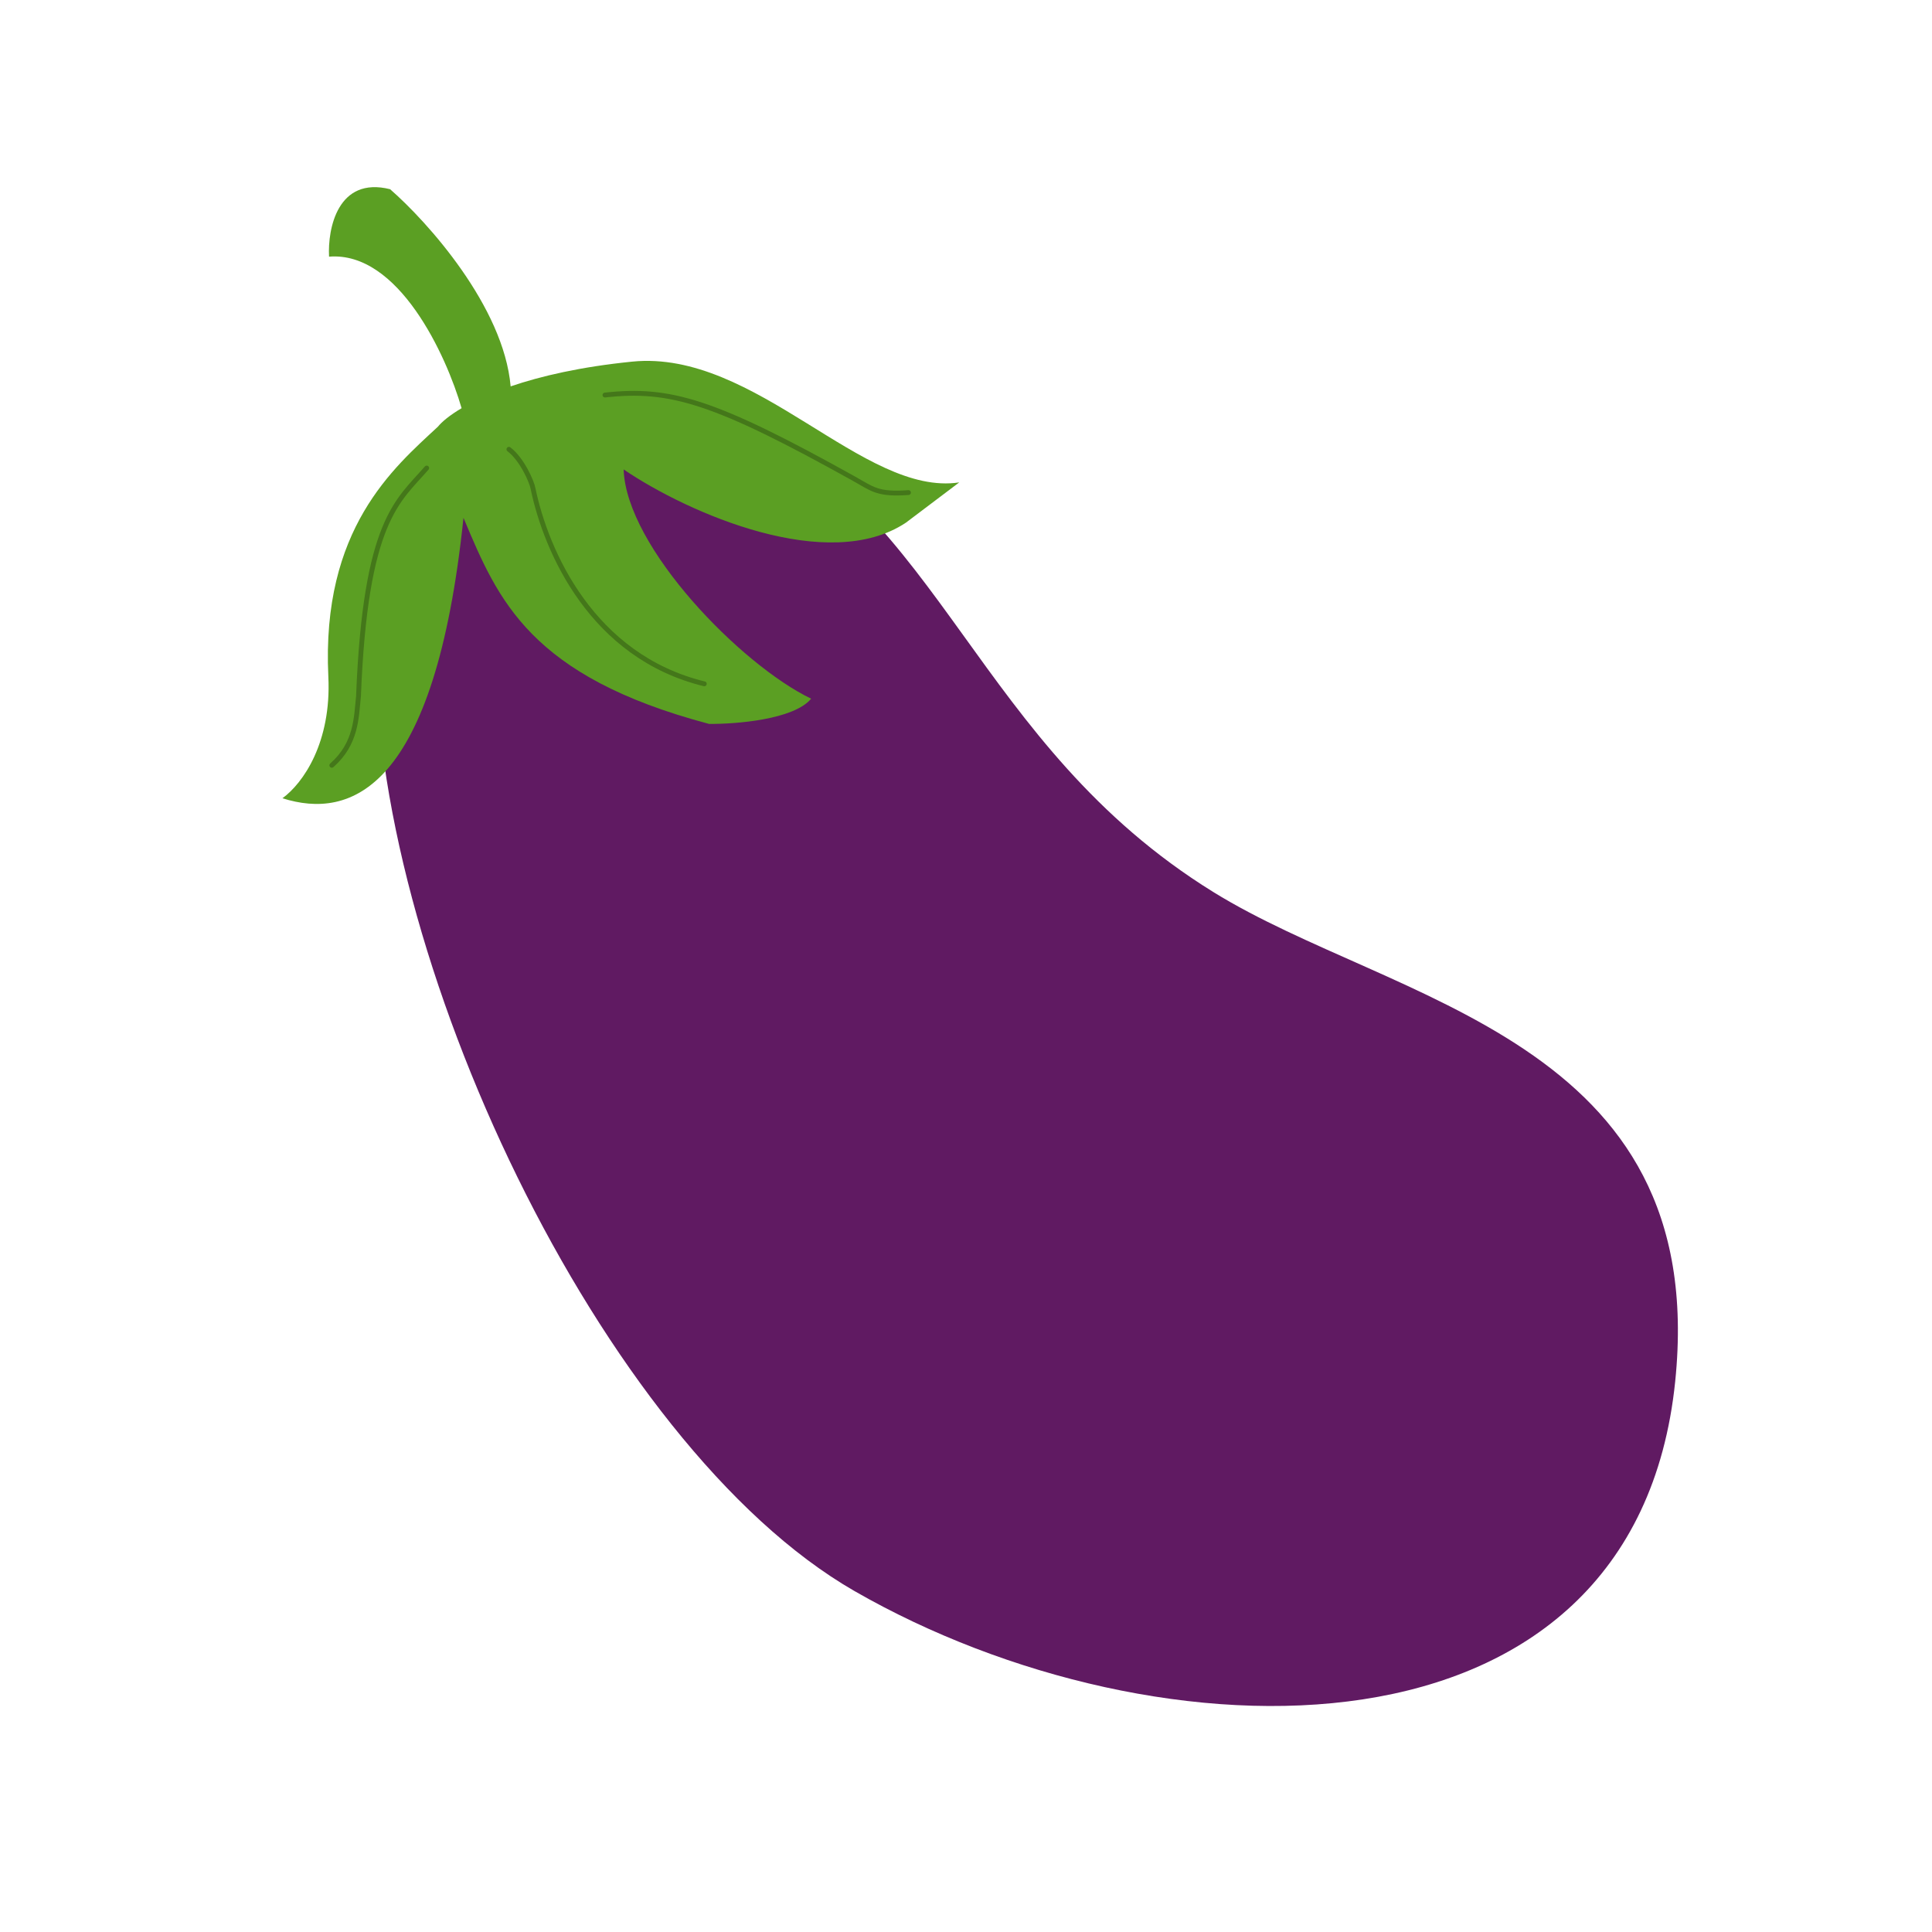 <svg width="400" height="400" viewBox="0 0 400 400" fill="none" xmlns="http://www.w3.org/2000/svg">
<path d="M77.845 132.108C79.01 80.315 127.957 80.085 152.286 86.444C195.252 105.918 201.837 154.103 251.161 184.658C288.404 207.729 354.127 214.924 346.831 286.019C338.451 367.671 239.531 365.392 176.927 329.418C124.366 299.215 76.39 196.85 77.845 132.108Z" fill="#601A62"/>
<path d="M67.98 140.109C66.497 109.46 81.525 96.838 90.653 88.352C91.465 87.347 93.066 85.992 95.568 84.514C92.412 73.575 82.504 51.986 68.126 53.139C67.821 47.354 69.922 36.462 80.765 39.173C88.483 45.896 104.28 63.472 105.723 79.995C111.963 77.864 120.249 75.938 130.903 74.87C156.454 72.307 178.774 102.896 198.602 99.875L187.566 108.208C171.502 118.904 142.593 106.336 129.116 97.192C129.664 113.365 153.519 137.741 167.943 144.656C164.371 148.978 152.351 149.936 146.787 149.875C109.748 140.032 103.122 124.26 96.067 107.466L95.96 107.211C90.04 163.88 72.522 169.718 58.477 165.27C62.758 162.157 68.638 153.722 67.98 140.109Z" fill="#5B9F23"/>
<path d="M145.817 141.579C122.629 135.927 113.084 114.264 110.354 101.129C110.109 99.741 108.065 95.051 105.361 93.021" stroke="#44771A" stroke-linecap="round" stroke-linejoin="round"/>
<path d="M125.25 81.788C138.732 80.308 147.792 82.956 176.795 99.104C180.578 101.21 181.666 102.467 188.091 101.981M88.345 96.899C82.427 103.736 75.653 107.622 74.225 144.127C73.759 148.661 73.798 153.934 68.698 158.45" stroke="#44771A" stroke-linecap="round" stroke-linejoin="round"/>
</svg>
